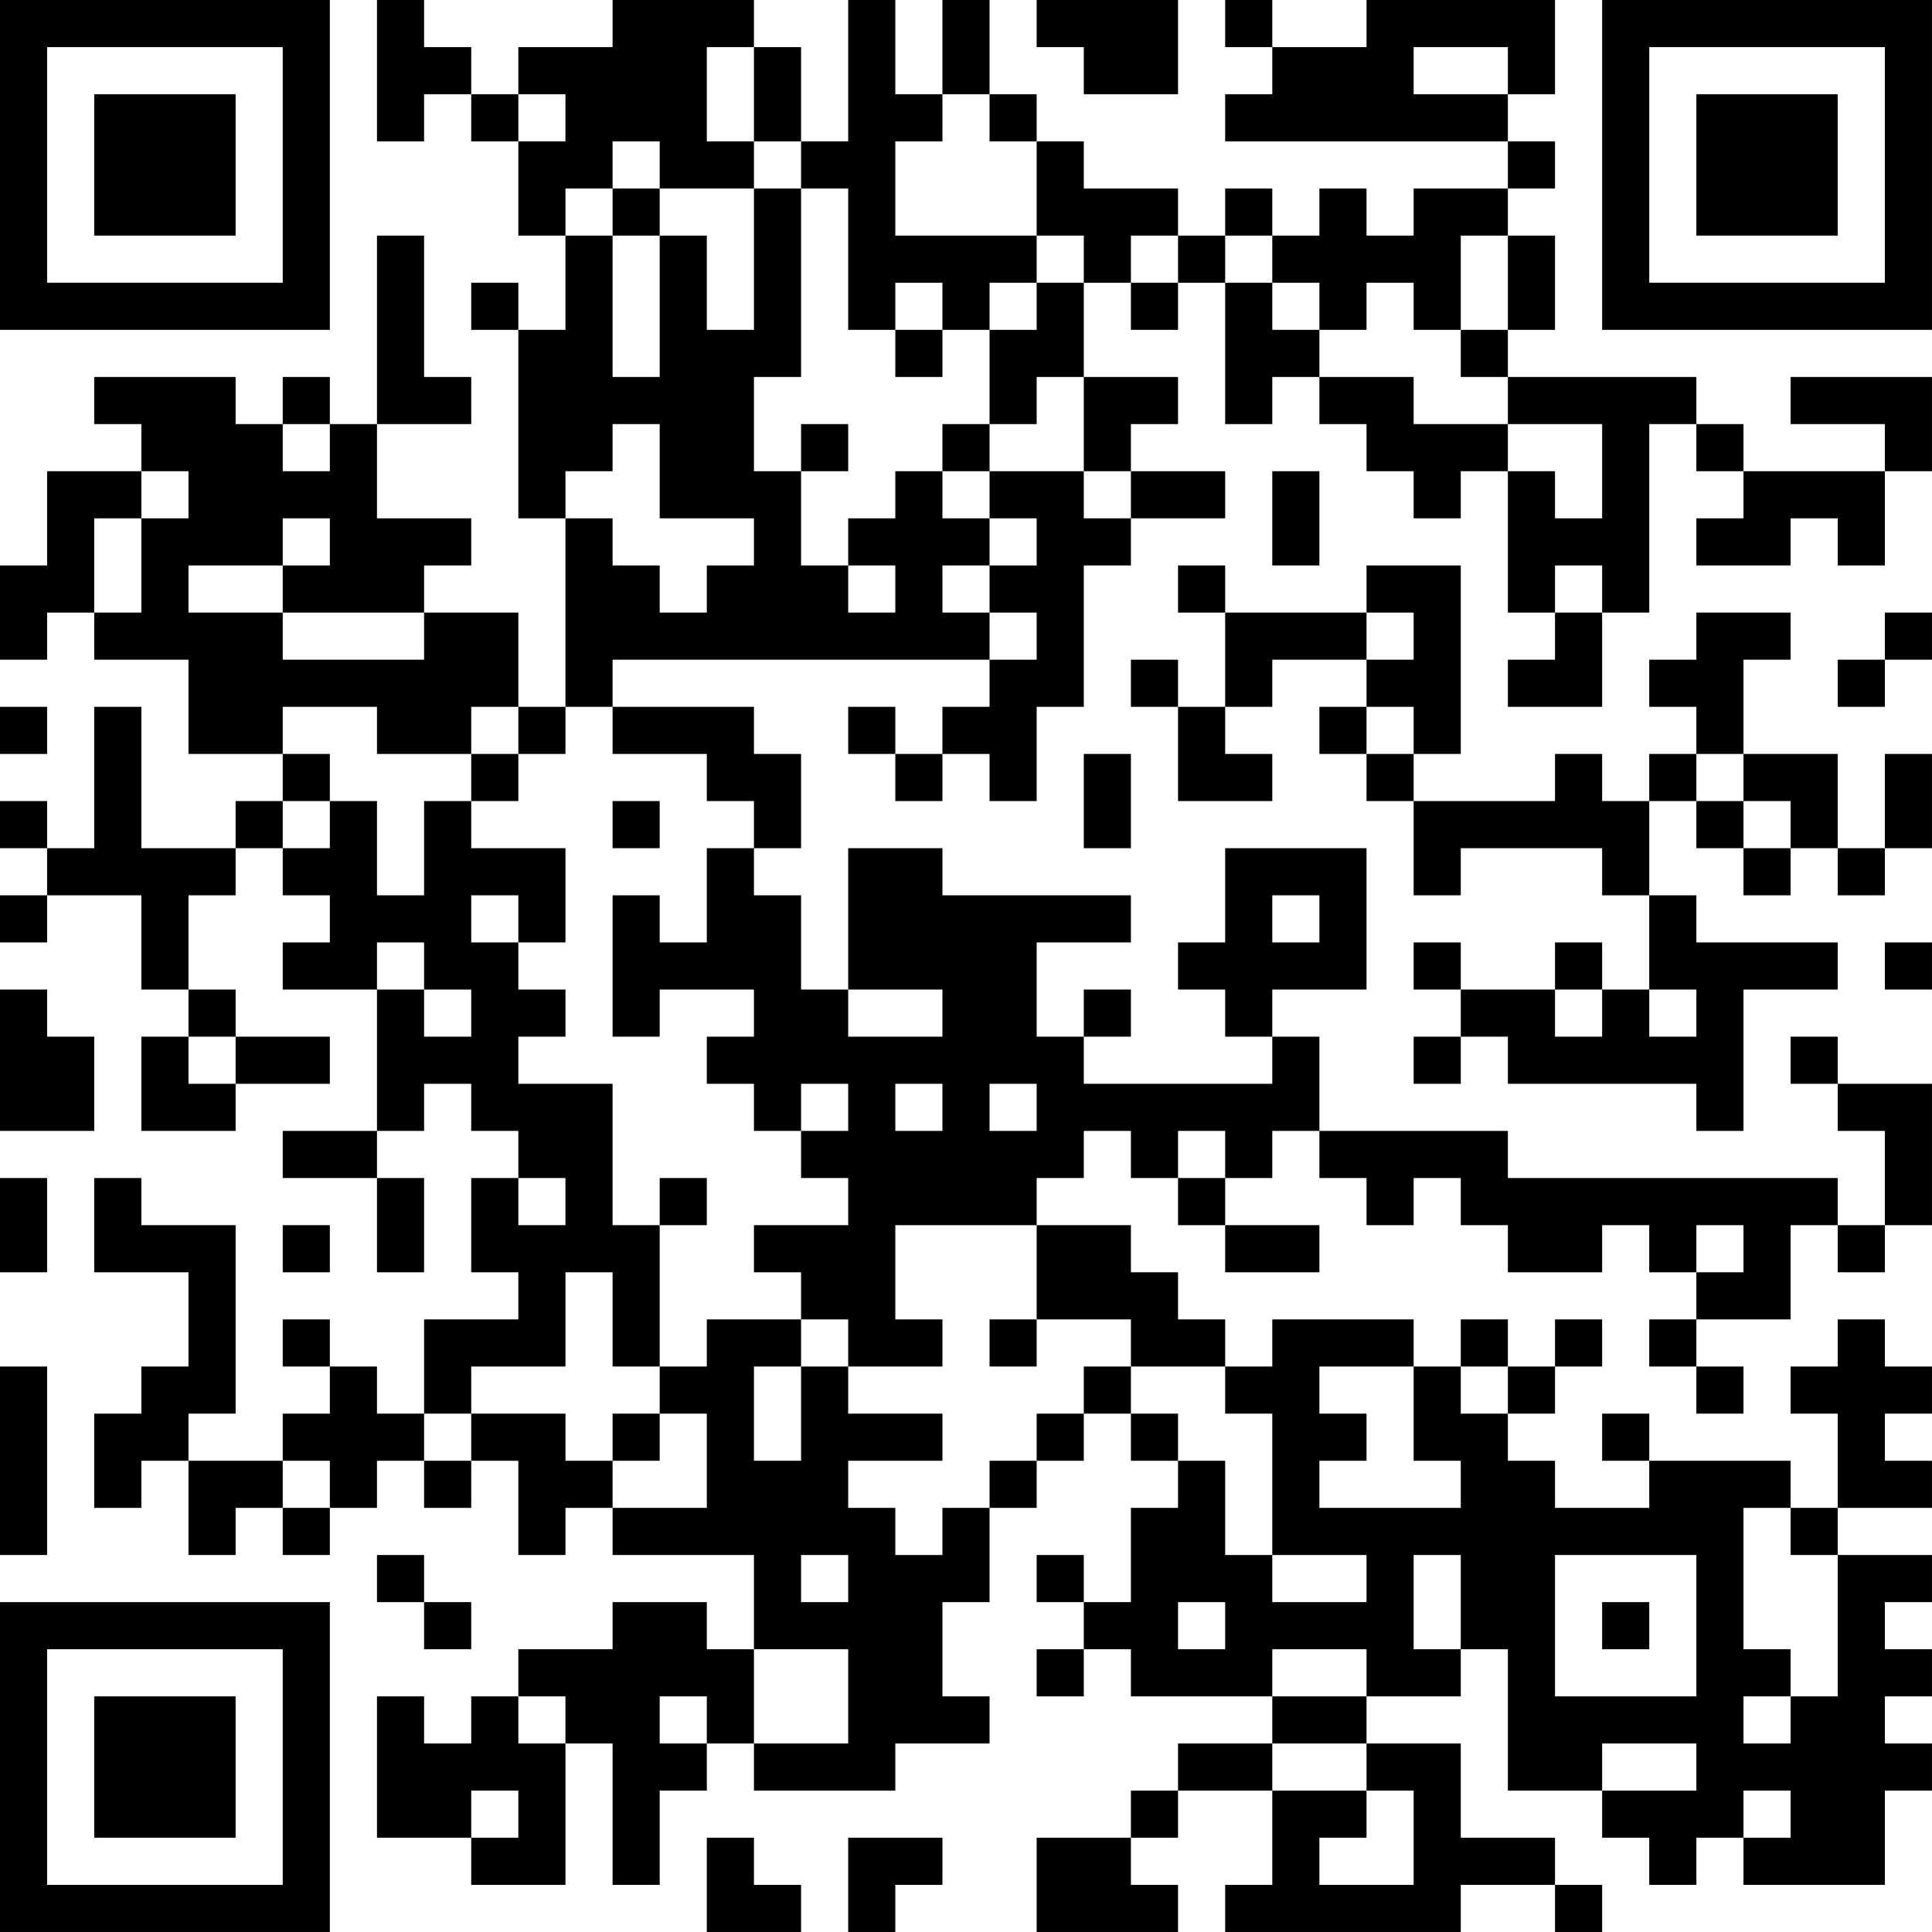 <?xml version="1.0" encoding="UTF-8"?>
<svg xmlns="http://www.w3.org/2000/svg" version="1.1" width="200" height="200" viewBox="0 0 200 200"><rect x="0" y="0" width="200" height="200" fill="#ffffff"/><g transform="scale(4.878)"><g transform="translate(0,0)"><path fill-rule="evenodd" d="M8 0L8 3L9 3L9 2L10 2L10 3L11 3L11 5L12 5L12 7L11 7L11 6L10 6L10 7L11 7L11 11L12 11L12 15L11 15L11 13L9 13L9 12L10 12L10 11L8 11L8 9L10 9L10 8L9 8L9 5L8 5L8 9L7 9L7 8L6 8L6 9L5 9L5 8L2 8L2 9L3 9L3 10L1 10L1 12L0 12L0 14L1 14L1 13L2 13L2 14L4 14L4 16L6 16L6 17L5 17L5 18L3 18L3 15L2 15L2 18L1 18L1 17L0 17L0 18L1 18L1 19L0 19L0 20L1 20L1 19L3 19L3 21L4 21L4 22L3 22L3 24L5 24L5 23L7 23L7 22L5 22L5 21L4 21L4 19L5 19L5 18L6 18L6 19L7 19L7 20L6 20L6 21L8 21L8 24L6 24L6 25L8 25L8 27L9 27L9 25L8 25L8 24L9 24L9 23L10 23L10 24L11 24L11 25L10 25L10 27L11 27L11 28L9 28L9 30L8 30L8 29L7 29L7 28L6 28L6 29L7 29L7 30L6 30L6 31L4 31L4 30L5 30L5 26L3 26L3 25L2 25L2 27L4 27L4 29L3 29L3 30L2 30L2 32L3 32L3 31L4 31L4 33L5 33L5 32L6 32L6 33L7 33L7 32L8 32L8 31L9 31L9 32L10 32L10 31L11 31L11 33L12 33L12 32L13 32L13 33L16 33L16 35L15 35L15 34L13 34L13 35L11 35L11 36L10 36L10 37L9 37L9 36L8 36L8 39L10 39L10 40L12 40L12 37L13 37L13 40L14 40L14 38L15 38L15 37L16 37L16 38L19 38L19 37L21 37L21 36L20 36L20 34L21 34L21 32L22 32L22 31L23 31L23 30L24 30L24 31L25 31L25 32L24 32L24 34L23 34L23 33L22 33L22 34L23 34L23 35L22 35L22 36L23 36L23 35L24 35L24 36L27 36L27 37L25 37L25 38L24 38L24 39L22 39L22 41L25 41L25 40L24 40L24 39L25 39L25 38L27 38L27 40L26 40L26 41L31 41L31 40L33 40L33 41L34 41L34 40L33 40L33 39L31 39L31 37L29 37L29 36L31 36L31 35L32 35L32 38L34 38L34 39L35 39L35 40L36 40L36 39L37 39L37 40L40 40L40 38L41 38L41 37L40 37L40 36L41 36L41 35L40 35L40 34L41 34L41 33L39 33L39 32L41 32L41 31L40 31L40 30L41 30L41 29L40 29L40 28L39 28L39 29L38 29L38 30L39 30L39 32L38 32L38 31L35 31L35 30L34 30L34 31L35 31L35 32L33 32L33 31L32 31L32 30L33 30L33 29L34 29L34 28L33 28L33 29L32 29L32 28L31 28L31 29L30 29L30 28L27 28L27 29L26 29L26 28L25 28L25 27L24 27L24 26L22 26L22 25L23 25L23 24L24 24L24 25L25 25L25 26L26 26L26 27L28 27L28 26L26 26L26 25L27 25L27 24L28 24L28 25L29 25L29 26L30 26L30 25L31 25L31 26L32 26L32 27L34 27L34 26L35 26L35 27L36 27L36 28L35 28L35 29L36 29L36 30L37 30L37 29L36 29L36 28L38 28L38 26L39 26L39 27L40 27L40 26L41 26L41 23L39 23L39 22L38 22L38 23L39 23L39 24L40 24L40 26L39 26L39 25L32 25L32 24L28 24L28 22L27 22L27 21L29 21L29 18L26 18L26 20L25 20L25 21L26 21L26 22L27 22L27 23L23 23L23 22L24 22L24 21L23 21L23 22L22 22L22 20L24 20L24 19L20 19L20 18L18 18L18 21L17 21L17 19L16 19L16 18L17 18L17 16L16 16L16 15L13 15L13 14L21 14L21 15L20 15L20 16L19 16L19 15L18 15L18 16L19 16L19 17L20 17L20 16L21 16L21 17L22 17L22 15L23 15L23 12L24 12L24 11L26 11L26 10L24 10L24 9L25 9L25 8L23 8L23 6L24 6L24 7L25 7L25 6L26 6L26 9L27 9L27 8L28 8L28 9L29 9L29 10L30 10L30 11L31 11L31 10L32 10L32 13L33 13L33 14L32 14L32 15L34 15L34 13L35 13L35 9L36 9L36 10L37 10L37 11L36 11L36 12L38 12L38 11L39 11L39 12L40 12L40 10L41 10L41 8L38 8L38 9L40 9L40 10L37 10L37 9L36 9L36 8L32 8L32 7L33 7L33 5L32 5L32 4L33 4L33 3L32 3L32 2L33 2L33 0L29 0L29 1L27 1L27 0L26 0L26 1L27 1L27 2L26 2L26 3L32 3L32 4L30 4L30 5L29 5L29 4L28 4L28 5L27 5L27 4L26 4L26 5L25 5L25 4L23 4L23 3L22 3L22 2L21 2L21 0L20 0L20 2L19 2L19 0L18 0L18 3L17 3L17 1L16 1L16 0L13 0L13 1L11 1L11 2L10 2L10 1L9 1L9 0ZM22 0L22 1L23 1L23 2L25 2L25 0ZM15 1L15 3L16 3L16 4L14 4L14 3L13 3L13 4L12 4L12 5L13 5L13 8L14 8L14 5L15 5L15 7L16 7L16 4L17 4L17 8L16 8L16 10L17 10L17 12L18 12L18 13L19 13L19 12L18 12L18 11L19 11L19 10L20 10L20 11L21 11L21 12L20 12L20 13L21 13L21 14L22 14L22 13L21 13L21 12L22 12L22 11L21 11L21 10L23 10L23 11L24 11L24 10L23 10L23 8L22 8L22 9L21 9L21 7L22 7L22 6L23 6L23 5L22 5L22 3L21 3L21 2L20 2L20 3L19 3L19 5L22 5L22 6L21 6L21 7L20 7L20 6L19 6L19 7L18 7L18 4L17 4L17 3L16 3L16 1ZM30 1L30 2L32 2L32 1ZM11 2L11 3L12 3L12 2ZM13 4L13 5L14 5L14 4ZM24 5L24 6L25 6L25 5ZM26 5L26 6L27 6L27 7L28 7L28 8L30 8L30 9L32 9L32 10L33 10L33 11L34 11L34 9L32 9L32 8L31 8L31 7L32 7L32 5L31 5L31 7L30 7L30 6L29 6L29 7L28 7L28 6L27 6L27 5ZM19 7L19 8L20 8L20 7ZM6 9L6 10L7 10L7 9ZM13 9L13 10L12 10L12 11L13 11L13 12L14 12L14 13L15 13L15 12L16 12L16 11L14 11L14 9ZM17 9L17 10L18 10L18 9ZM20 9L20 10L21 10L21 9ZM3 10L3 11L2 11L2 13L3 13L3 11L4 11L4 10ZM27 10L27 12L28 12L28 10ZM6 11L6 12L4 12L4 13L6 13L6 14L9 14L9 13L6 13L6 12L7 12L7 11ZM25 12L25 13L26 13L26 15L25 15L25 14L24 14L24 15L25 15L25 17L27 17L27 16L26 16L26 15L27 15L27 14L29 14L29 15L28 15L28 16L29 16L29 17L30 17L30 19L31 19L31 18L34 18L34 19L35 19L35 21L34 21L34 20L33 20L33 21L31 21L31 20L30 20L30 21L31 21L31 22L30 22L30 23L31 23L31 22L32 22L32 23L36 23L36 24L37 24L37 21L39 21L39 20L36 20L36 19L35 19L35 17L36 17L36 18L37 18L37 19L38 19L38 18L39 18L39 19L40 19L40 18L41 18L41 16L40 16L40 18L39 18L39 16L37 16L37 14L38 14L38 13L36 13L36 14L35 14L35 15L36 15L36 16L35 16L35 17L34 17L34 16L33 16L33 17L30 17L30 16L31 16L31 12L29 12L29 13L26 13L26 12ZM33 12L33 13L34 13L34 12ZM29 13L29 14L30 14L30 13ZM40 13L40 14L39 14L39 15L40 15L40 14L41 14L41 13ZM0 15L0 16L1 16L1 15ZM6 15L6 16L7 16L7 17L6 17L6 18L7 18L7 17L8 17L8 19L9 19L9 17L10 17L10 18L12 18L12 20L11 20L11 19L10 19L10 20L11 20L11 21L12 21L12 22L11 22L11 23L13 23L13 26L14 26L14 29L13 29L13 27L12 27L12 29L10 29L10 30L9 30L9 31L10 31L10 30L12 30L12 31L13 31L13 32L15 32L15 30L14 30L14 29L15 29L15 28L17 28L17 29L16 29L16 31L17 31L17 29L18 29L18 30L20 30L20 31L18 31L18 32L19 32L19 33L20 33L20 32L21 32L21 31L22 31L22 30L23 30L23 29L24 29L24 30L25 30L25 31L26 31L26 33L27 33L27 34L29 34L29 33L27 33L27 30L26 30L26 29L24 29L24 28L22 28L22 26L19 26L19 28L20 28L20 29L18 29L18 28L17 28L17 27L16 27L16 26L18 26L18 25L17 25L17 24L18 24L18 23L17 23L17 24L16 24L16 23L15 23L15 22L16 22L16 21L14 21L14 22L13 22L13 19L14 19L14 20L15 20L15 18L16 18L16 17L15 17L15 16L13 16L13 15L12 15L12 16L11 16L11 15L10 15L10 16L8 16L8 15ZM29 15L29 16L30 16L30 15ZM10 16L10 17L11 17L11 16ZM23 16L23 18L24 18L24 16ZM36 16L36 17L37 17L37 18L38 18L38 17L37 17L37 16ZM13 17L13 18L14 18L14 17ZM27 19L27 20L28 20L28 19ZM8 20L8 21L9 21L9 22L10 22L10 21L9 21L9 20ZM40 20L40 21L41 21L41 20ZM0 21L0 24L2 24L2 22L1 22L1 21ZM18 21L18 22L20 22L20 21ZM33 21L33 22L34 22L34 21ZM35 21L35 22L36 22L36 21ZM4 22L4 23L5 23L5 22ZM19 23L19 24L20 24L20 23ZM21 23L21 24L22 24L22 23ZM25 24L25 25L26 25L26 24ZM0 25L0 27L1 27L1 25ZM11 25L11 26L12 26L12 25ZM14 25L14 26L15 26L15 25ZM6 26L6 27L7 27L7 26ZM36 26L36 27L37 27L37 26ZM21 28L21 29L22 29L22 28ZM0 29L0 33L1 33L1 29ZM28 29L28 30L29 30L29 31L28 31L28 32L31 32L31 31L30 31L30 29ZM31 29L31 30L32 30L32 29ZM13 30L13 31L14 31L14 30ZM6 31L6 32L7 32L7 31ZM37 32L37 35L38 35L38 36L37 36L37 37L38 37L38 36L39 36L39 33L38 33L38 32ZM8 33L8 34L9 34L9 35L10 35L10 34L9 34L9 33ZM17 33L17 34L18 34L18 33ZM30 33L30 35L31 35L31 33ZM33 33L33 36L36 36L36 33ZM25 34L25 35L26 35L26 34ZM34 34L34 35L35 35L35 34ZM16 35L16 37L18 37L18 35ZM27 35L27 36L29 36L29 35ZM11 36L11 37L12 37L12 36ZM14 36L14 37L15 37L15 36ZM27 37L27 38L29 38L29 39L28 39L28 40L30 40L30 38L29 38L29 37ZM34 37L34 38L36 38L36 37ZM10 38L10 39L11 39L11 38ZM37 38L37 39L38 39L38 38ZM15 39L15 41L17 41L17 40L16 40L16 39ZM18 39L18 41L19 41L19 40L20 40L20 39ZM0 0L0 7L7 7L7 0ZM1 1L1 6L6 6L6 1ZM2 2L2 5L5 5L5 2ZM34 0L34 7L41 7L41 0ZM35 1L35 6L40 6L40 1ZM36 2L36 5L39 5L39 2ZM0 34L0 41L7 41L7 34ZM1 35L1 40L6 40L6 35ZM2 36L2 39L5 39L5 36Z" fill="#000000"/></g></g></svg>
